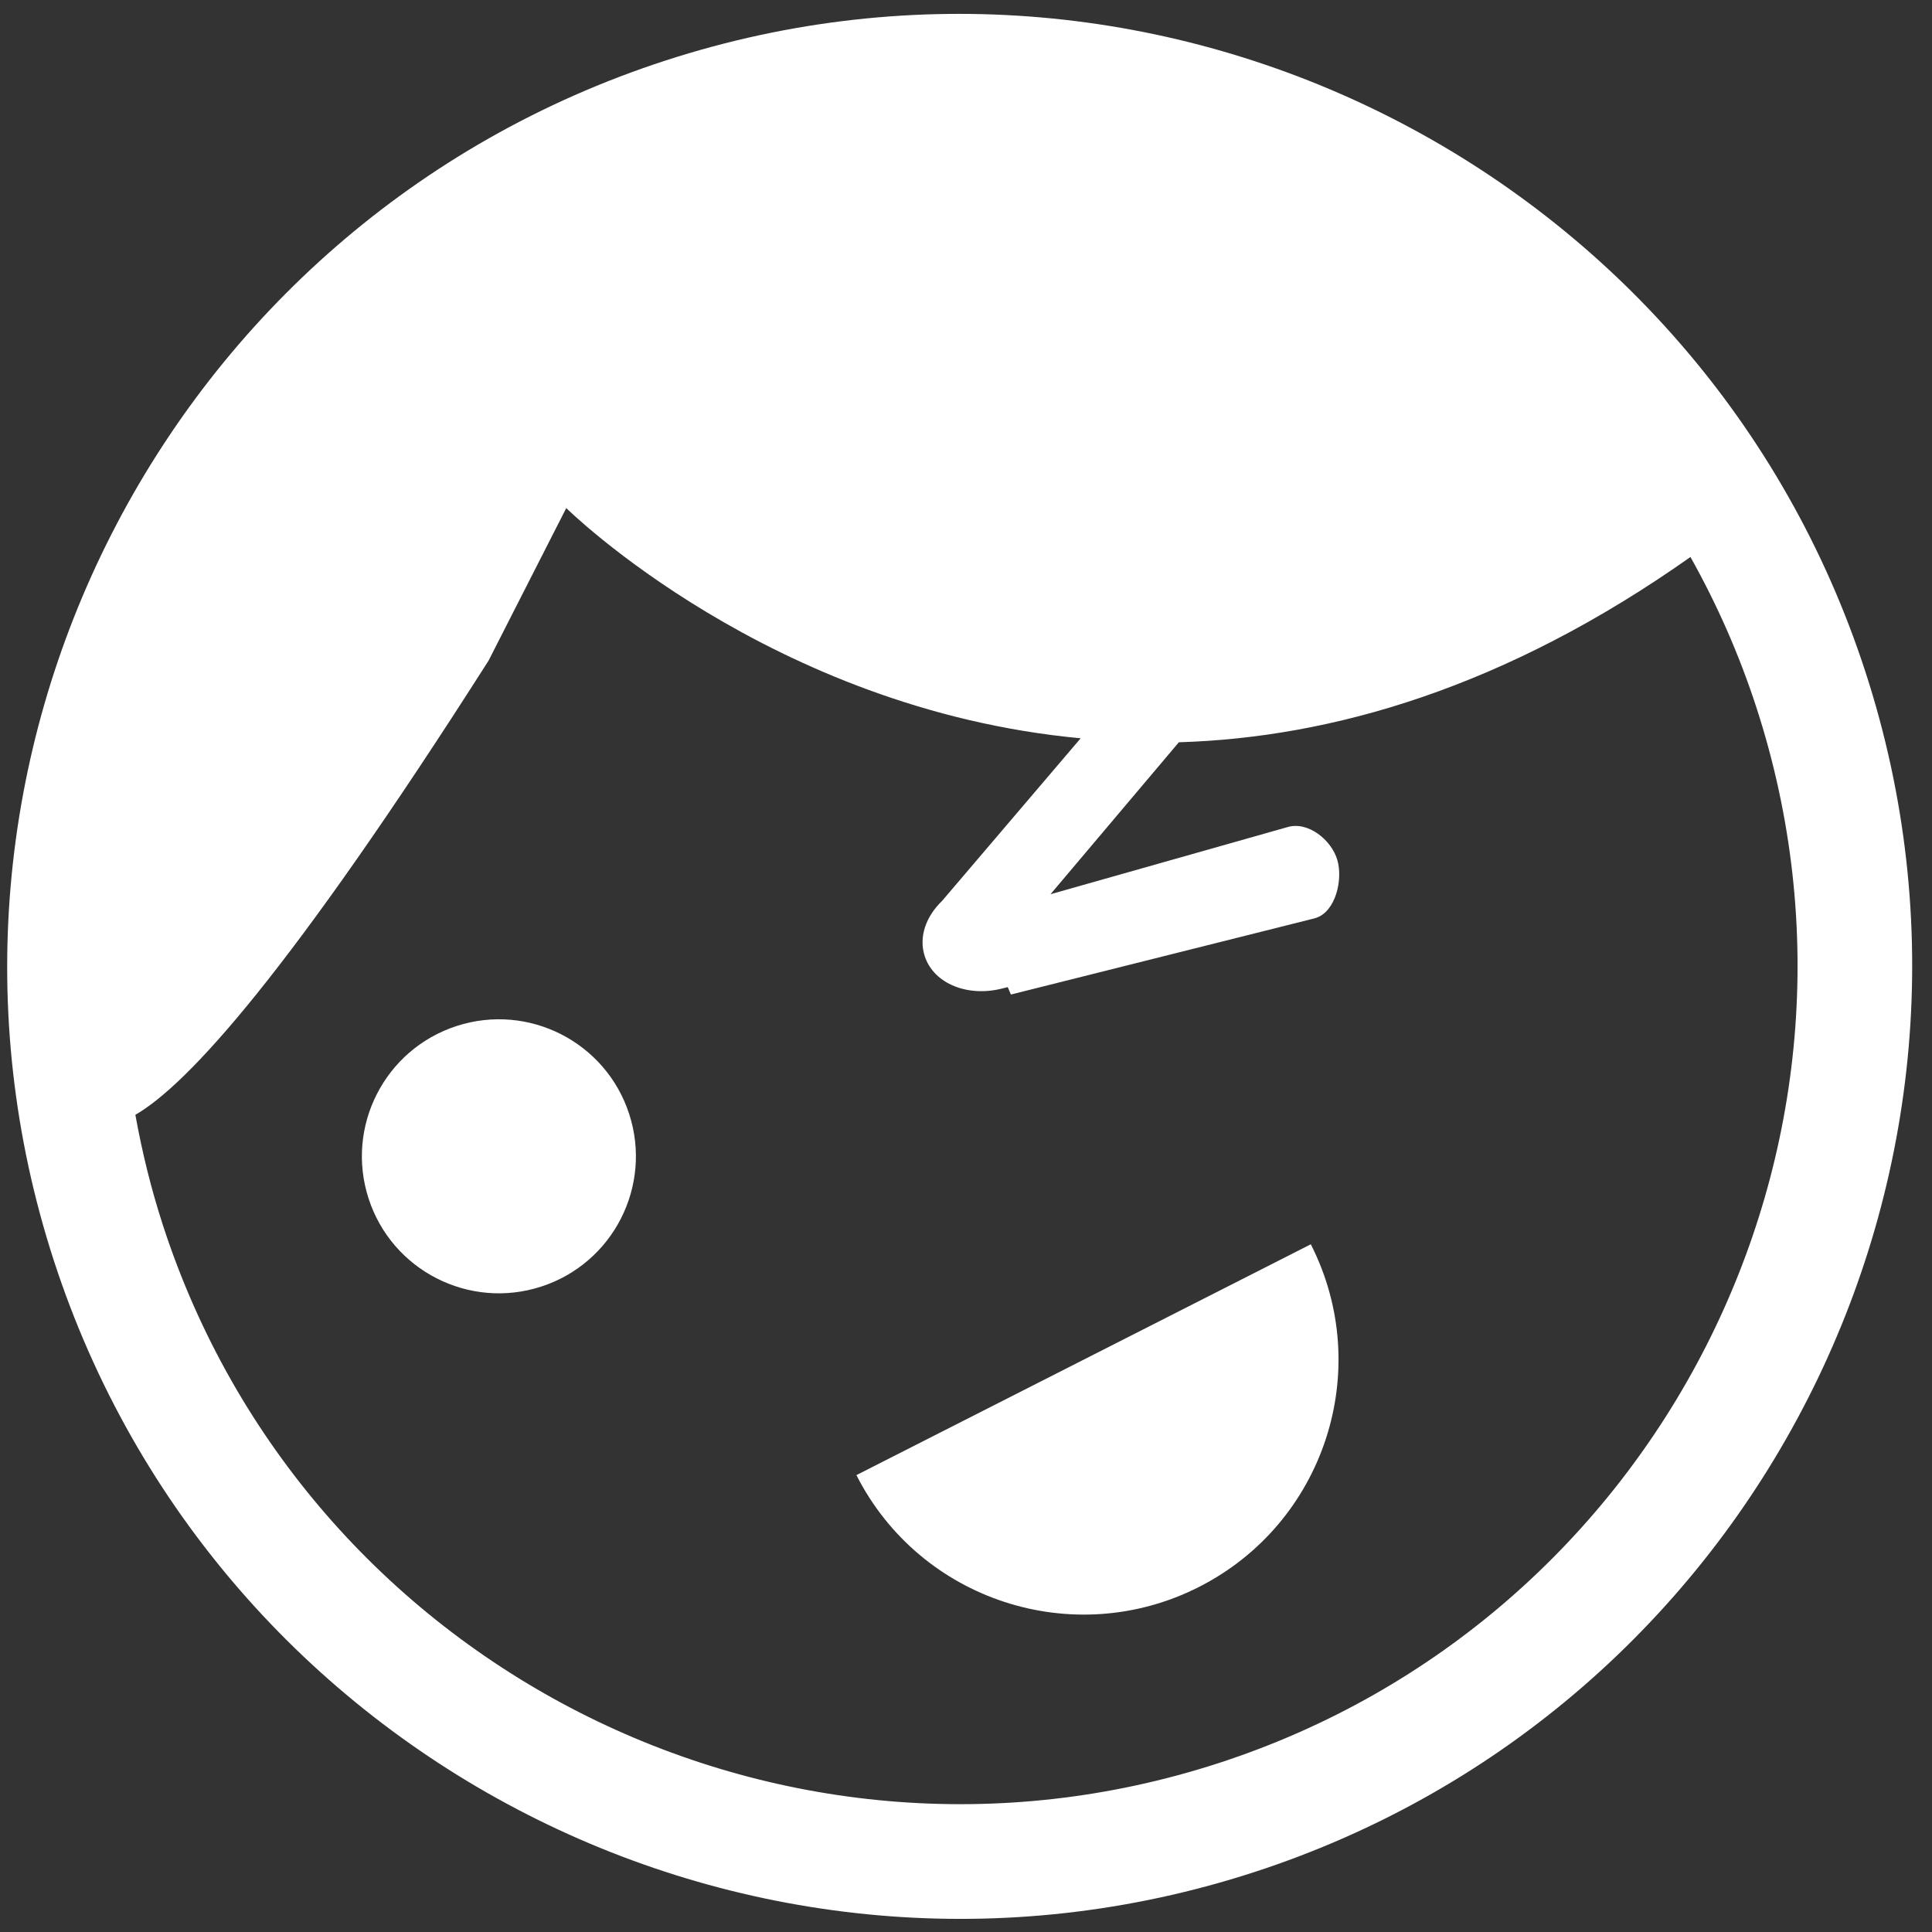 <?xml version="1.0" encoding="UTF-8"?>
<svg width="300px" height="300px" viewBox="0 0 300 300" version="1.1" xmlns="http://www.w3.org/2000/svg" xmlns:xlink="http://www.w3.org/1999/xlink">
    <rect x="0" y="0" width="300" height="300" fill="#333333" stroke="none"/>
    <!-- Generator: Sketch 48.2 (47327) - http://www.bohemiancoding.com/sketch -->
    <title>face copy</title>
    <desc>Created with Sketch.</desc>
    <defs></defs>
    <g id="Page-1" stroke="none" stroke-width="1" fill="none" fill-rule="evenodd">
        <g id="face-copy" fill="#FFFFFF" fill-rule="nonzero">
            <g id="Group" transform="translate(149.178, 149.905) rotate(-18) translate(-149.178, -149.905) translate(0.678, 1.905)">
                <path d="M148.304,0.207 C66.754,0.207 0.411,66.547 0.411,148.096 C0.411,229.646 66.754,295.989 148.304,295.989 C229.846,295.989 296.193,229.646 296.193,148.096 C296.193,66.547 229.849,0.207 148.304,0.207 Z M148.304,278.181 C76.575,278.181 18.216,219.822 18.216,148.093 C18.216,142.111 18.657,136.234 19.445,130.465 C28.647,128.506 49.094,116.875 93.4,80.336 L112.192,61.537 C112.192,61.537 132.588,101.025 177.111,120.218 L148.835,137.589 C145.727,139.093 143.63,141.786 143.63,144.898 C143.63,149.452 148.09,153.135 153.714,153.417 C153.733,153.417 154.231,153.467 154.39,153.467 C154.437,153.467 154.481,154.714 154.528,154.714 L203.055,158.036 L203.247,158.036 C206.435,158.036 209.073,153.728 209.178,150.514 C209.276,147.236 206.702,143.358 203.428,143.26 L165.172,141.8 L191.424,125.517 C214.235,132.182 242.251,133.129 275.865,122.705 C277.51,130.942 278.384,139.418 278.384,148.136 C278.384,219.861 220.036,278.181 148.304,278.181 Z" id="Shape"></path>
                <circle id="Oval" cx="71.139" cy="154.035" r="21.271"></circle>
                <path d="M108.639,218.271 C112.029,239.864 132.288,254.614 153.873,251.224 C175.463,247.827 190.22,227.578 186.819,205.986 L108.639,218.271 Z" id="Shape"></path>
            </g>
        </g>
    </g>
</svg>